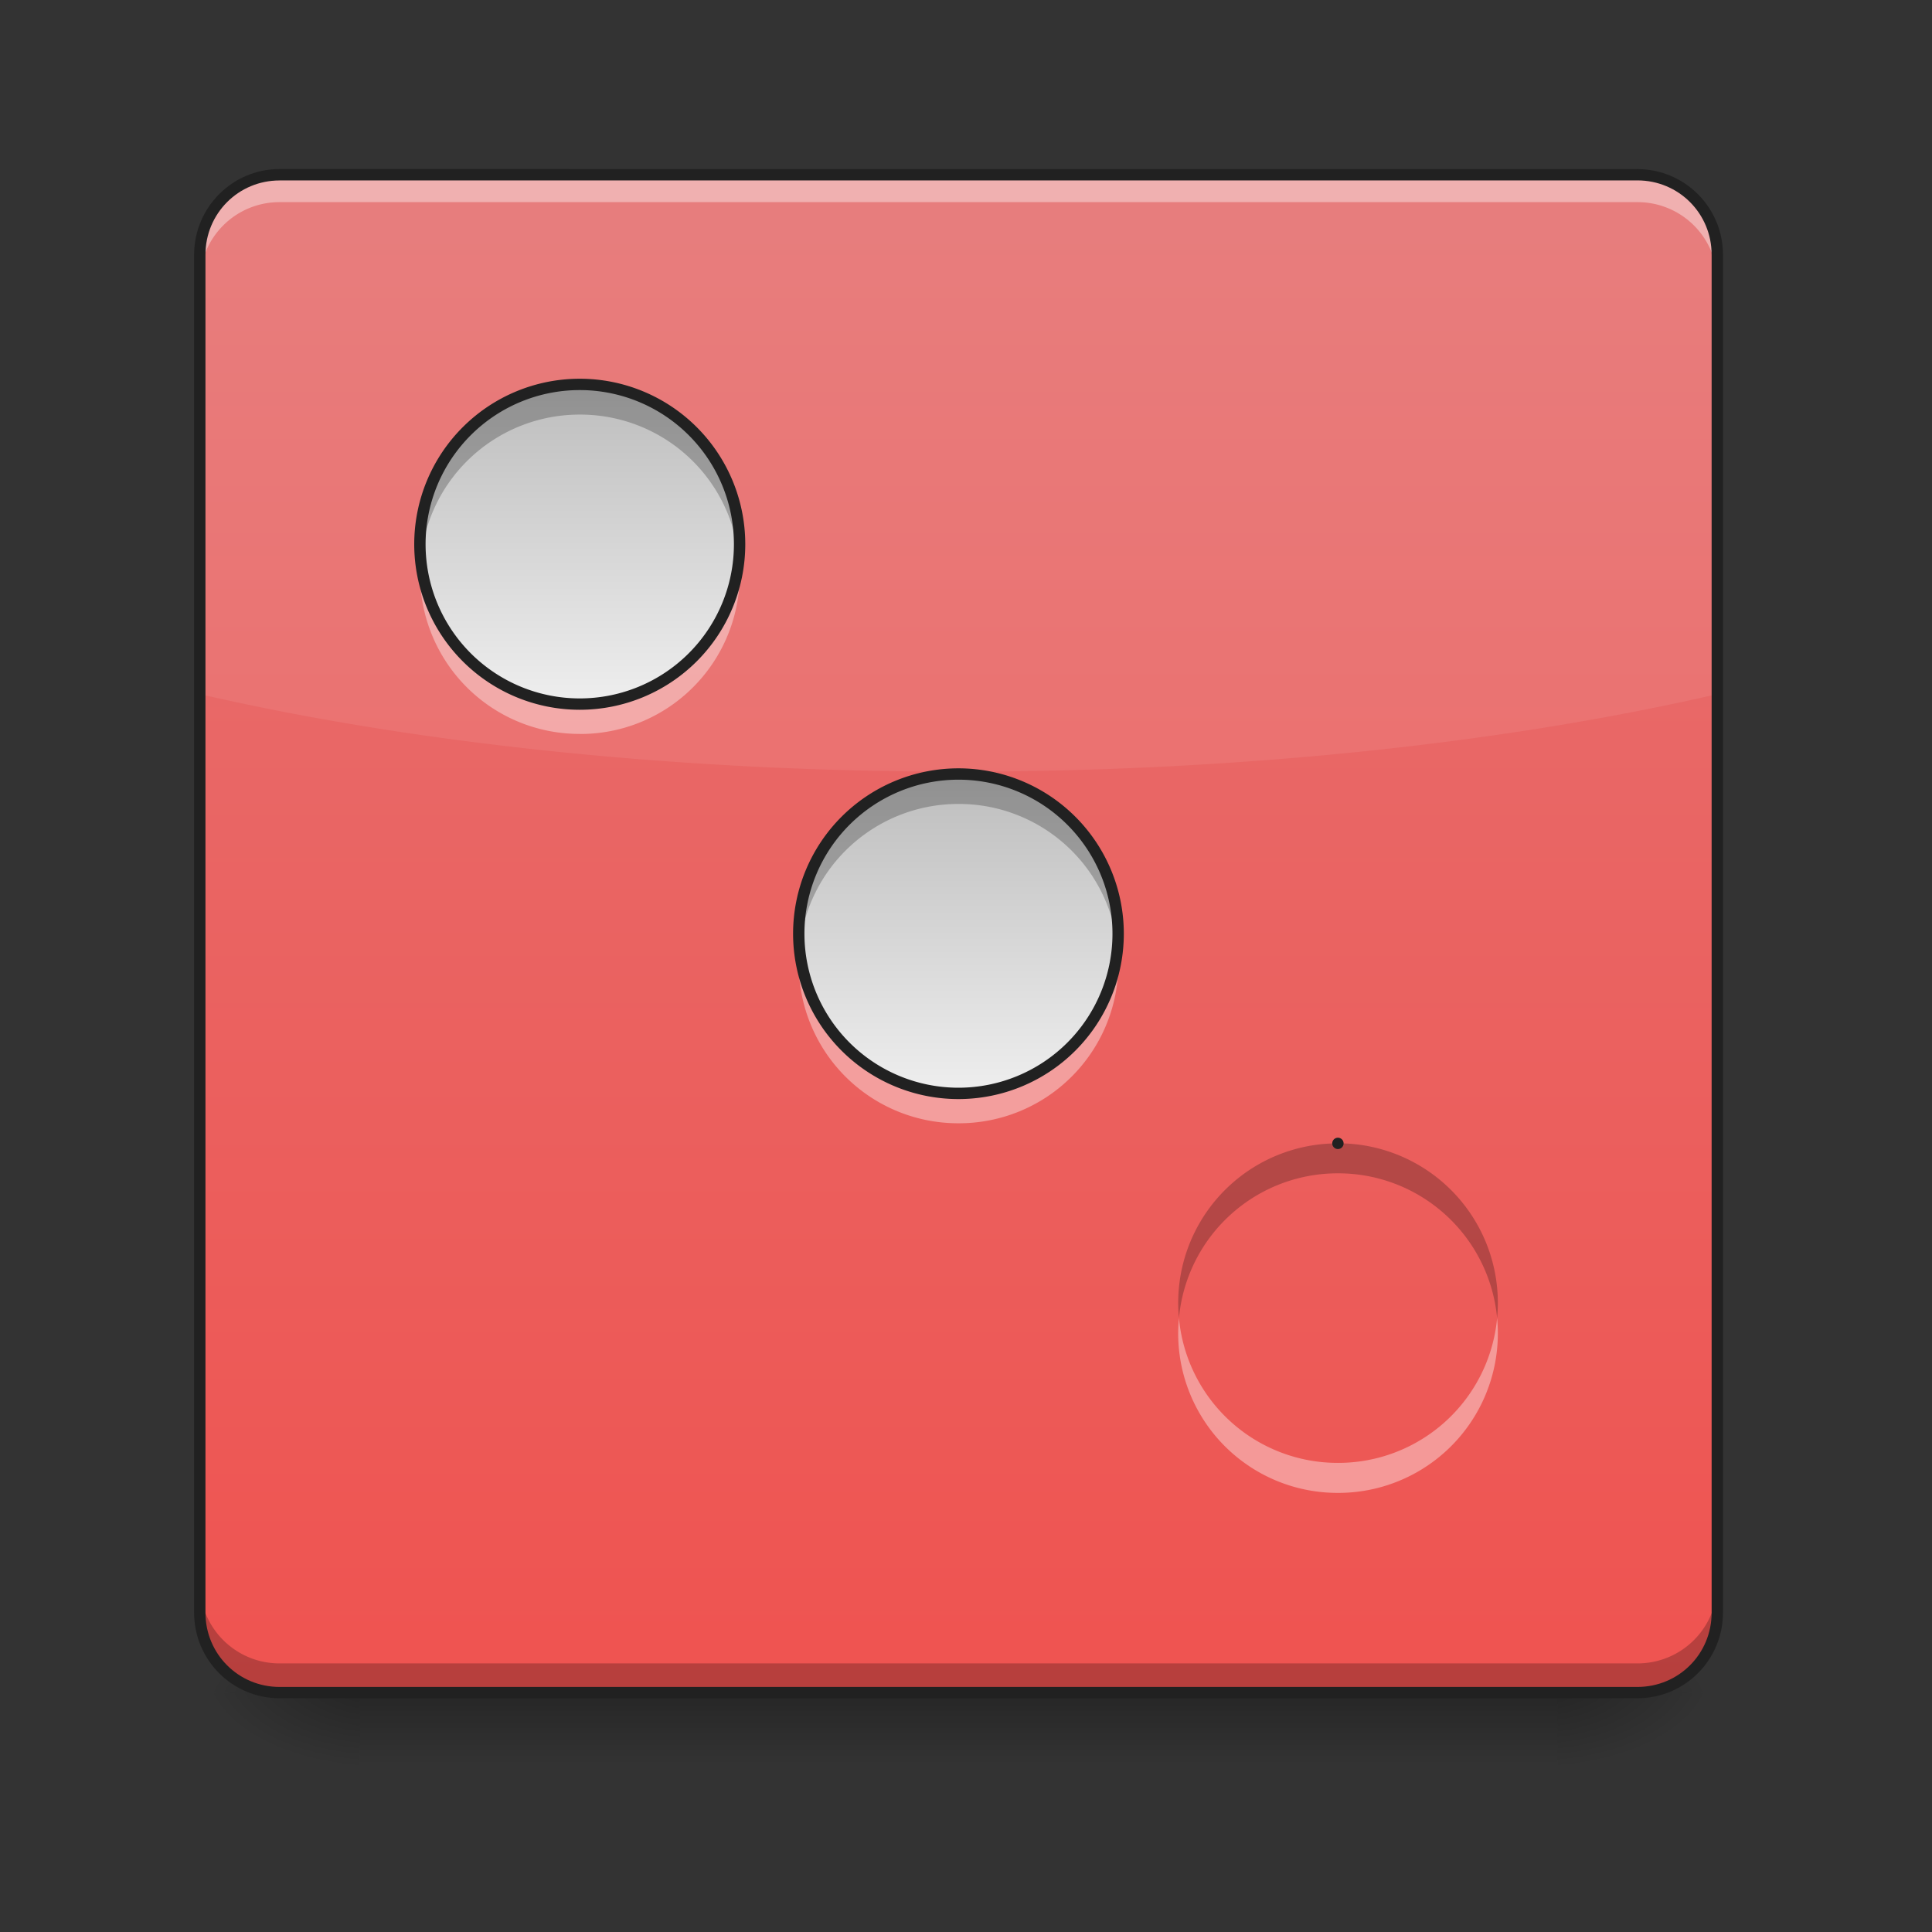 <svg xmlns="http://www.w3.org/2000/svg" width="32pt" height="32pt" viewBox="0 0 32 32"><rect x="0" y="0" width="32" height="32" fill="#333333" stroke="none"/><defs><linearGradient id="a" gradientUnits="userSpaceOnUse" x1="254" y1="233.5" x2="254" y2="254.667" gradientTransform="matrix(.062 0 0 .062 0 13.439)"><stop offset="0" stop-opacity=".275"/><stop offset="1" stop-opacity="0"/></linearGradient><radialGradient id="b" gradientUnits="userSpaceOnUse" cx="450.909" cy="189.579" fx="450.909" fy="189.579" r="21.167" gradientTransform="matrix(0 -.078 -.141 0 52.13 63.595)"><stop offset="0" stop-opacity=".314"/><stop offset=".222" stop-opacity=".275"/><stop offset="1" stop-opacity="0"/></radialGradient><radialGradient id="c" gradientUnits="userSpaceOnUse" cx="450.909" cy="189.579" fx="450.909" fy="189.579" r="21.167" gradientTransform="matrix(0 .078 .141 0 -20.378 -7.527)"><stop offset="0" stop-opacity=".314"/><stop offset=".222" stop-opacity=".275"/><stop offset="1" stop-opacity="0"/></radialGradient><radialGradient id="d" gradientUnits="userSpaceOnUse" cx="450.909" cy="189.579" fx="450.909" fy="189.579" r="21.167" gradientTransform="matrix(0 -.078 .141 0 -20.378 63.595)"><stop offset="0" stop-opacity=".314"/><stop offset=".222" stop-opacity=".275"/><stop offset="1" stop-opacity="0"/></radialGradient><radialGradient id="e" gradientUnits="userSpaceOnUse" cx="450.909" cy="189.579" fx="450.909" fy="189.579" r="21.167" gradientTransform="matrix(0 .078 -.141 0 52.13 -7.527)"><stop offset="0" stop-opacity=".314"/><stop offset=".222" stop-opacity=".275"/><stop offset="1" stop-opacity="0"/></radialGradient><linearGradient id="f" gradientUnits="userSpaceOnUse" x1="169.333" y1="233.5" x2="169.333" y2="-168.667" gradientTransform="matrix(.062 0 0 .062 0 13.439)"><stop offset="0" stop-color="#ef5350"/><stop offset="1" stop-color="#e57373"/></linearGradient><linearGradient id="g" gradientUnits="userSpaceOnUse" x1="254" y1="-9.917" x2="254" y2="74.75" gradientTransform="matrix(.062 0 0 .062 0 13.439)"><stop offset="0" stop-color="#bdbdbd"/><stop offset="1" stop-color="#eee"/></linearGradient><linearGradient id="h" gradientUnits="userSpaceOnUse" x1="254" y1="-9.917" x2="254" y2="74.75" gradientTransform="matrix(.062 0 0 .062 6.284 19.558)"><stop offset="0" stop-color="#bdbdbd"/><stop offset="1" stop-color="#eee"/></linearGradient><linearGradient id="i" gradientUnits="userSpaceOnUse" x1="254" y1="-9.917" x2="254" y2="74.75" gradientTransform="matrix(.062 0 0 .062 -6.273 6.989)"><stop offset="0" stop-color="#bdbdbd"/><stop offset="1" stop-color="#eee"/></linearGradient></defs><path d="M5.953 27.938h19.848v1.468H5.953zm0 0" fill="url(#a)"/><path d="M25.8 28.035h2.645v-1.324h-2.644zm0 0" fill="url(#b)"/><path d="M5.953 28.035H3.31v1.32h2.644zm0 0" fill="url(#c)"/><path d="M5.953 28.035H3.31v-1.324h2.644zm0 0" fill="url(#d)"/><path d="M25.8 28.035h2.645v1.32h-2.644zm0 0" fill="url(#e)"/><path d="M4.629 2.895H27.12c.73 0 1.324.593 1.324 1.324V26.71c0 .73-.593 1.324-1.324 1.324H4.63c-.73 0-1.32-.594-1.32-1.324V4.219c0-.73.59-1.324 1.32-1.324zm0 0" fill="url(#f)"/><path d="M4.629 2.895c-.73 0-1.32.59-1.32 1.324v7.277c3.507.809 7.855 1.285 12.566 1.285 4.715 0 9.059-.476 12.57-1.285V4.22a1.32 1.32 0 0 0-1.324-1.324zm0 0" fill="#fff" fill-opacity=".078"/><path d="M3.309 4.672v-.484c0-.731.59-1.32 1.32-1.32H27.12c.734 0 1.324.589 1.324 1.32v.484a1.32 1.32 0 0 0-1.324-1.324H4.63c-.73 0-1.32.59-1.32 1.324zm0 0" fill="#fff" fill-opacity=".392"/><path d="M3.309 26.227v.484c0 .734.59 1.324 1.32 1.324H27.12a1.32 1.32 0 0 0 1.324-1.324v-.484a1.32 1.32 0 0 1-1.324 1.324H4.63c-.73 0-1.32-.59-1.32-1.324zm0 0" fill-opacity=".235"/><path d="M4.629 2.8c-.781 0-1.414.638-1.414 1.419V26.71c0 .785.633 1.418 1.414 1.418H27.12c.785 0 1.418-.633 1.418-1.418V4.219c0-.782-.633-1.418-1.418-1.418zm0 .188H27.12c.684 0 1.23.547 1.23 1.23v22.493c0 .684-.546 1.23-1.23 1.23H4.63c-.68 0-1.227-.546-1.227-1.23V4.219c0-.684.547-1.23 1.227-1.23zm0 0" fill="#212121"/><path d="M15.875 12.82a2.645 2.645 0 1 1 0 5.29 2.644 2.644 0 1 1 0-5.29zm0 0" fill="url(#g)"/><path d="M15.875 12.82a2.639 2.639 0 0 0-2.633 2.895 2.64 2.64 0 0 1 2.633-2.399 2.64 2.64 0 0 1 2.637 2.399 2.64 2.64 0 0 0-2.637-2.895zm0 0" fill-opacity=".235"/><path d="M15.875 18.605a2.639 2.639 0 0 1-2.633-2.89 2.639 2.639 0 0 0 2.633 2.394 2.64 2.64 0 0 0 2.637-2.394 2.64 2.64 0 0 1-2.637 2.89zm0 0" fill="#fff" fill-opacity=".392"/><path d="M15.875 12.82a2.645 2.645 0 1 1 0 5.29 2.644 2.644 0 1 1 0-5.29zm0 0" fill="none" stroke-width=".188" stroke-linecap="round" stroke-linejoin="round" stroke="#212121"/><path d="M22.16 18.938a2.647 2.647 0 1 1 0 0zm0 0" fill="url(#h)"/><path d="M22.16 18.938a2.64 2.64 0 0 0-2.633 2.894 2.64 2.64 0 0 1 2.633-2.398 2.643 2.643 0 0 1 2.637 2.398 2.643 2.643 0 0 0-2.637-2.895zm0 0" fill-opacity=".235"/><path d="M22.16 24.727a2.639 2.639 0 0 1-2.633-2.895 2.64 2.64 0 0 0 2.633 2.398 2.643 2.643 0 0 0 2.637-2.398 2.642 2.642 0 0 1-2.637 2.895zm0 0" fill="#fff" fill-opacity=".392"/><path d="M22.16 18.938a2.647 2.647 0 1 1 0 0zm0 0" fill="none" stroke-width=".188" stroke-linecap="round" stroke-linejoin="round" stroke="#212121"/><path d="M9.605 6.367a2.647 2.647 0 1 1-.005 5.295 2.647 2.647 0 0 1 .005-5.295zm0 0" fill="url(#i)"/><path d="M9.605 6.367A2.643 2.643 0 0 0 6.97 9.262a2.64 2.64 0 0 1 2.636-2.395 2.639 2.639 0 0 1 2.633 2.395 2.642 2.642 0 0 0-2.633-2.895zm0 0" fill-opacity=".235"/><path d="M9.605 12.156A2.64 2.64 0 0 1 6.97 9.262a2.64 2.64 0 0 0 2.636 2.398 2.64 2.64 0 0 0 2.633-2.398 2.639 2.639 0 0 1-2.633 2.895zm0 0" fill="#fff" fill-opacity=".392"/><path d="M9.605 6.367a2.647 2.647 0 1 1-.005 5.295 2.647 2.647 0 0 1 .005-5.295zm0 0" fill="none" stroke-width=".188" stroke-linecap="round" stroke-linejoin="round" stroke="#212121"/></svg>